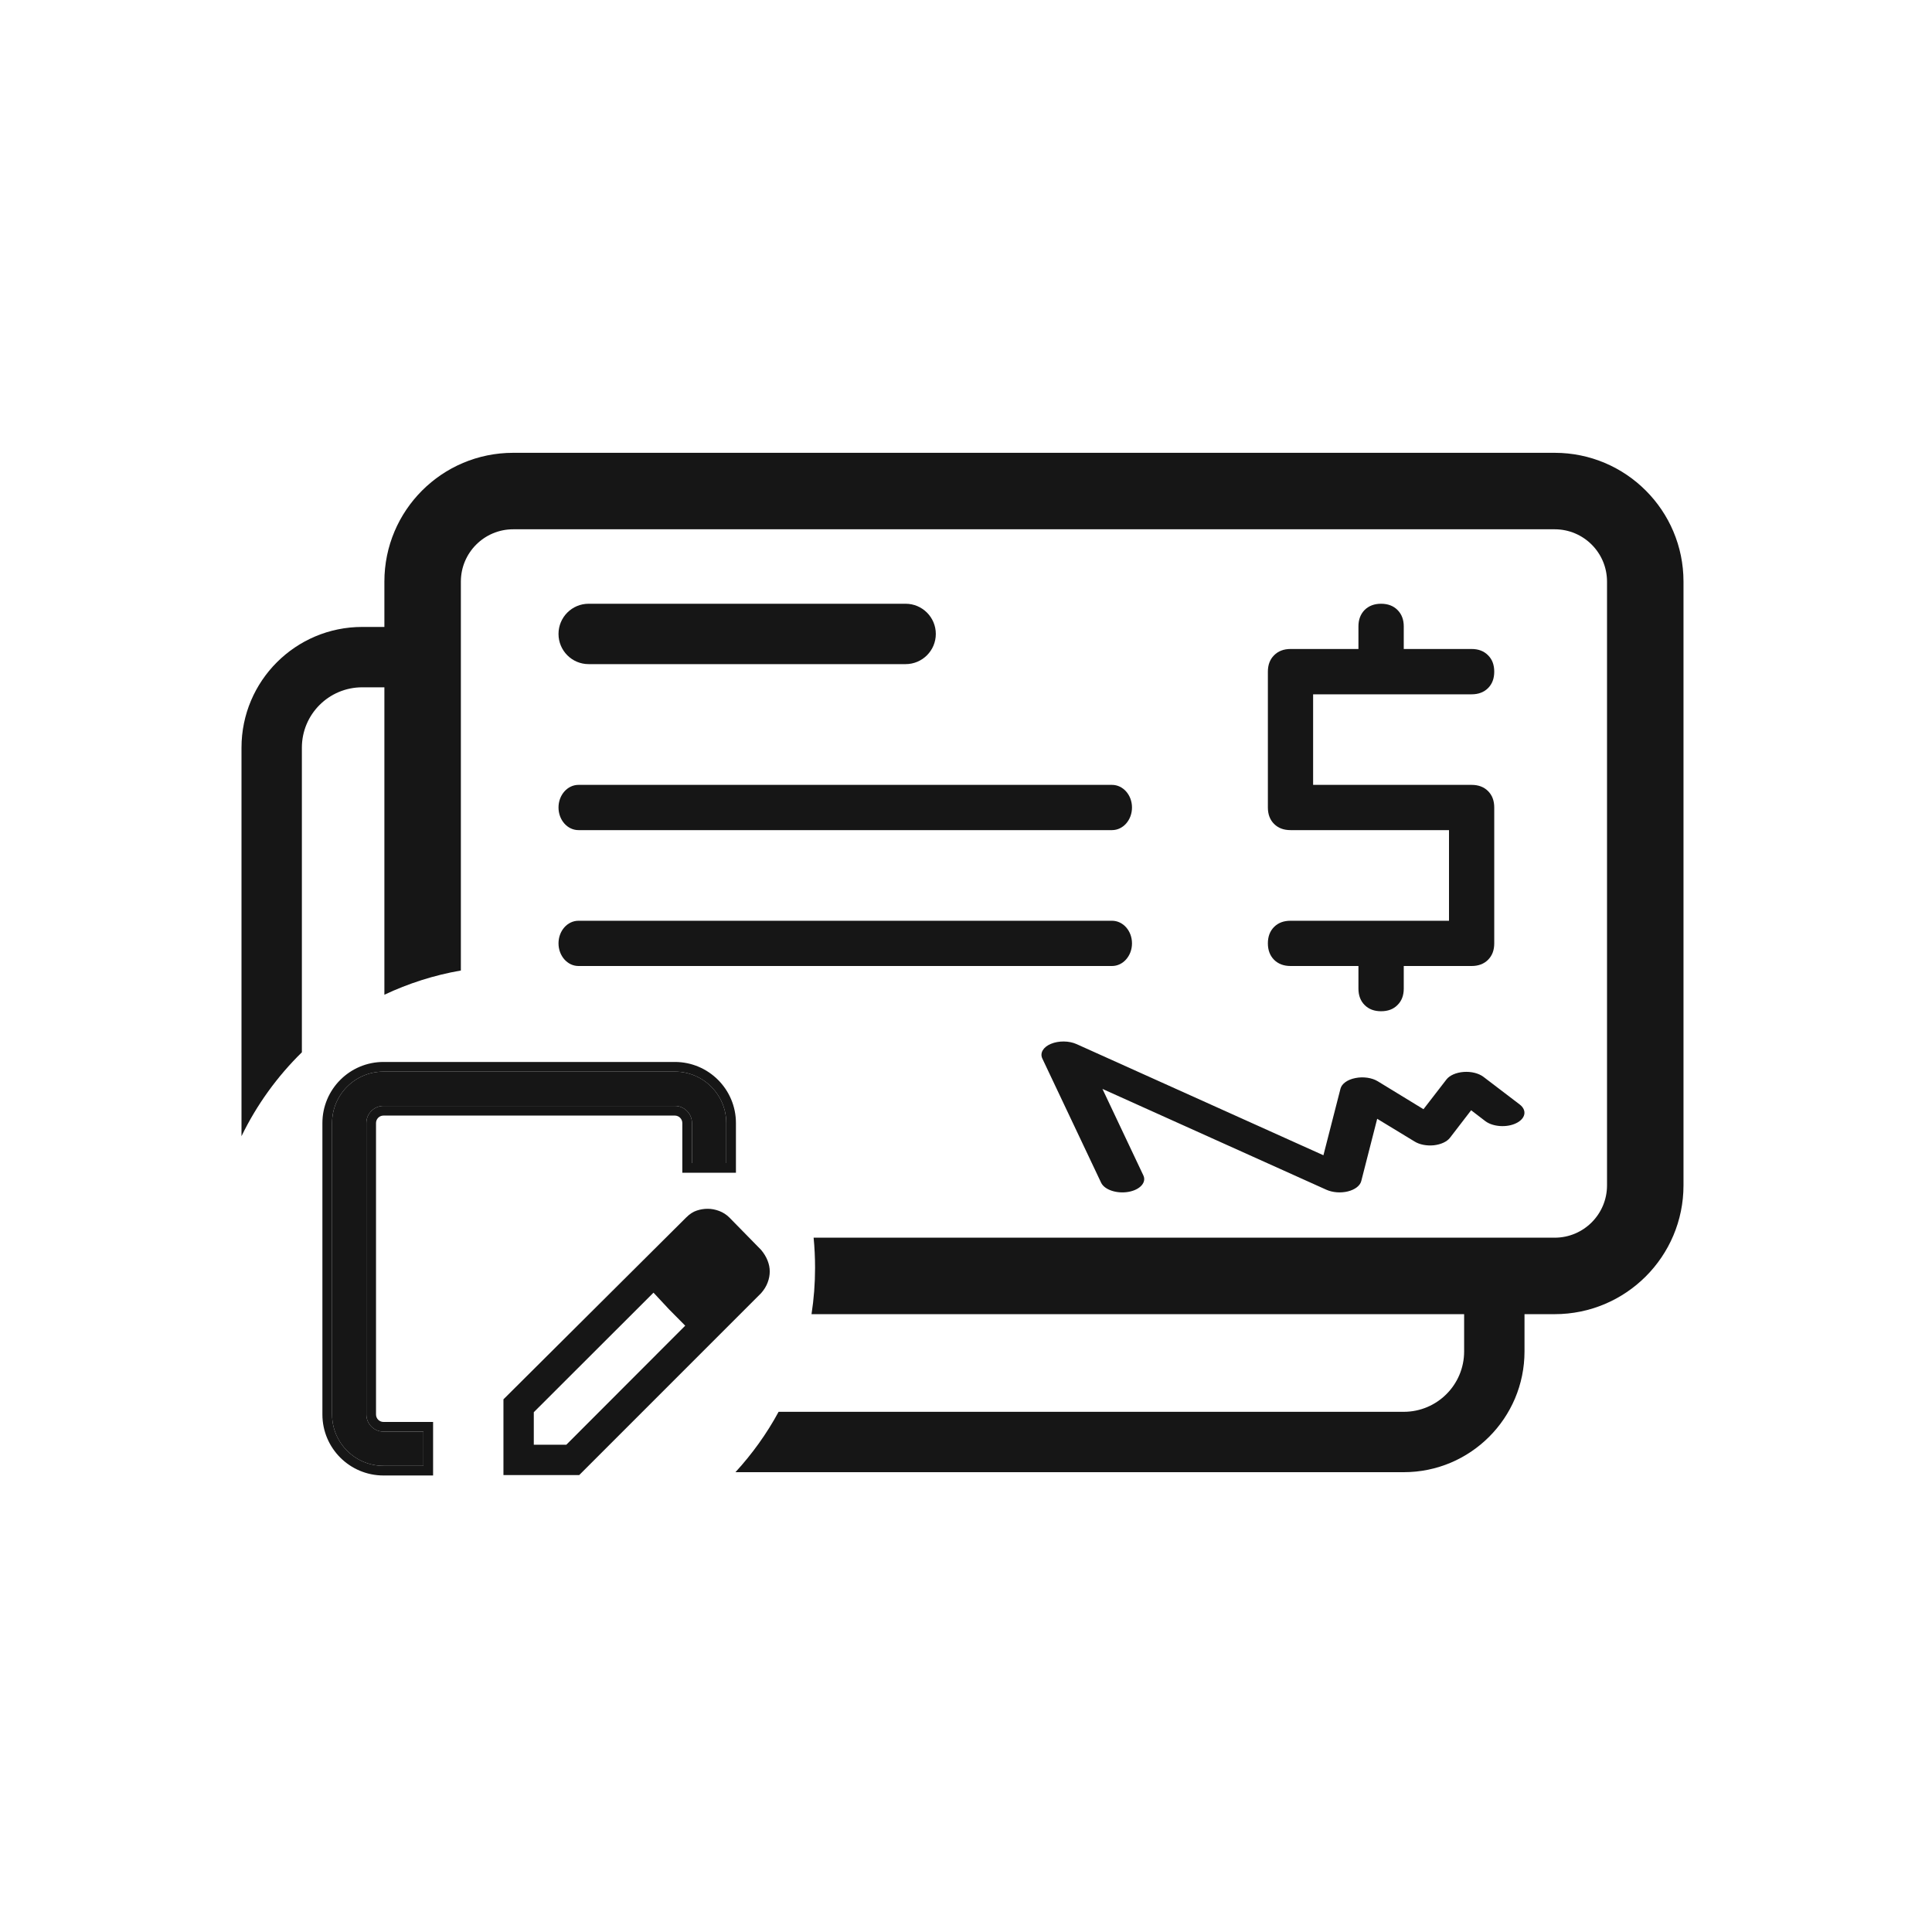 <svg width="24" height="24" viewBox="0 0 24 24" fill="none" xmlns="http://www.w3.org/2000/svg">
<path d="M6.254 18.324V17.383L8.525 15.123C8.567 15.081 8.61 15.053 8.656 15.038C8.701 15.023 8.746 15.016 8.792 15.016C8.839 15.016 8.886 15.025 8.934 15.043C8.982 15.061 9.025 15.089 9.061 15.125L9.455 15.527C9.49 15.569 9.517 15.613 9.535 15.659C9.553 15.704 9.562 15.749 9.562 15.794C9.562 15.84 9.554 15.885 9.536 15.932C9.519 15.978 9.492 16.022 9.455 16.064L7.195 18.324H6.254ZM6.631 17.947H7.035L8.512 16.468L8.312 16.266L8.118 16.058L6.631 17.543V17.947ZM8.312 16.266L8.118 16.058L8.512 16.468L8.312 16.266Z" fill="#161616"/>
<path fill-rule="evenodd" clip-rule="evenodd" d="M4.764 13.738C4.646 13.738 4.551 13.834 4.551 13.951V17.571C4.551 17.688 4.646 17.784 4.764 17.784H5.26V18.209H4.764C4.411 18.209 4.125 17.923 4.125 17.571V13.951C4.125 13.598 4.411 13.312 4.764 13.312H8.383C8.736 13.312 9.022 13.598 9.022 13.951V14.448H8.596V13.951C8.596 13.834 8.501 13.738 8.383 13.738H4.764Z" fill="#161616"/>
<path fill-rule="evenodd" clip-rule="evenodd" d="M5.38 17.664V18.329H4.764C4.345 18.329 4.005 17.99 4.005 17.571V13.951C4.005 13.532 4.345 13.192 4.764 13.192H8.383C8.802 13.192 9.142 13.532 9.142 13.951V14.568H8.476V13.951C8.476 13.9 8.434 13.858 8.383 13.858H4.764C4.712 13.858 4.671 13.9 4.671 13.951V17.571C4.671 17.622 4.712 17.664 4.764 17.664H5.38ZM4.764 17.784C4.646 17.784 4.551 17.688 4.551 17.571V13.951C4.551 13.834 4.646 13.738 4.764 13.738H8.383C8.501 13.738 8.596 13.834 8.596 13.951V14.448H9.022V13.951C9.022 13.598 8.736 13.312 8.383 13.312H4.764C4.411 13.312 4.125 13.598 4.125 13.951V17.571C4.125 17.923 4.411 18.209 4.764 18.209H5.26V17.784H4.764Z" fill="#161616"/>
<mask id="mask0_35633_9738" style="mask-type:alpha" maskUnits="userSpaceOnUse" x="0" y="0" width="24" height="24">
<rect width="24" height="24" fill="#D9D9D9"/>
</mask>
<g mask="url(#mask0_35633_9738)">
<path fill-rule="evenodd" clip-rule="evenodd" d="M3.75 9.288C3.75 8.873 4.086 8.538 4.5 8.538H4.875V7.788H4.5C3.672 7.788 3 8.459 3 9.288V14.114C3.189 13.724 3.444 13.372 3.75 13.072V9.288ZM9.672 17.538C9.525 17.81 9.344 18.061 9.136 18.288H17.438C18.266 18.288 18.938 17.616 18.938 16.788V16.038H18.188V16.788C18.188 17.202 17.852 17.538 17.438 17.538H9.672Z" fill="#161616"/>
<path fill-rule="evenodd" clip-rule="evenodd" d="M6.375 6.575H19.313C19.672 6.575 19.963 6.866 19.963 7.225V14.725C19.963 15.084 19.672 15.375 19.313 15.375H10.107C10.119 15.498 10.125 15.623 10.125 15.75C10.125 15.945 10.11 16.138 10.081 16.325H19.313C20.196 16.325 20.913 15.609 20.913 14.725V7.225C20.913 6.341 20.196 5.625 19.313 5.625H6.375C5.491 5.625 4.775 6.341 4.775 7.225V12.357C5.072 12.217 5.391 12.114 5.725 12.056V7.225C5.725 6.866 6.016 6.575 6.375 6.575Z" fill="#161616"/>
<path d="M18.485 11.923C18.434 11.974 18.366 12 18.281 12H17.438V12.281C17.438 12.366 17.412 12.434 17.36 12.485C17.309 12.537 17.241 12.562 17.156 12.562C17.072 12.562 17.004 12.537 16.952 12.485C16.901 12.434 16.875 12.366 16.875 12.281V12H16.031C15.947 12 15.879 11.974 15.827 11.923C15.776 11.871 15.75 11.803 15.75 11.719C15.75 11.634 15.776 11.566 15.827 11.515C15.879 11.463 15.947 11.438 16.031 11.438H18V10.312H16.031C15.947 10.312 15.879 10.287 15.827 10.235C15.776 10.184 15.75 10.116 15.75 10.031V8.344C15.75 8.259 15.776 8.191 15.827 8.14C15.879 8.088 15.947 8.062 16.031 8.062H16.875V7.781C16.875 7.697 16.901 7.629 16.952 7.577C17.004 7.526 17.072 7.5 17.156 7.5C17.241 7.5 17.309 7.526 17.36 7.577C17.412 7.629 17.438 7.697 17.438 7.781V8.062H18.281C18.366 8.062 18.434 8.088 18.485 8.14C18.537 8.191 18.562 8.259 18.562 8.344C18.562 8.428 18.537 8.496 18.485 8.548C18.434 8.599 18.366 8.625 18.281 8.625H16.312V9.75H18.281C18.366 9.75 18.434 9.776 18.485 9.827C18.537 9.879 18.562 9.947 18.562 10.031V11.719C18.562 11.803 18.537 11.871 18.485 11.923Z" fill="#161616"/>
<path fill-rule="evenodd" clip-rule="evenodd" d="M6.938 7.875C6.938 7.668 7.105 7.5 7.312 7.5H11.25C11.457 7.5 11.625 7.668 11.625 7.875C11.625 8.082 11.457 8.25 11.25 8.25H7.312C7.105 8.25 6.938 8.082 6.938 7.875Z" fill="#161616"/>
<path fill-rule="evenodd" clip-rule="evenodd" d="M6.938 10.031C6.938 9.876 7.049 9.75 7.186 9.75H13.814C13.951 9.75 14.062 9.876 14.062 10.031C14.062 10.187 13.951 10.312 13.814 10.312H7.186C7.049 10.312 6.938 10.187 6.938 10.031Z" fill="#161616"/>
<path fill-rule="evenodd" clip-rule="evenodd" d="M6.938 11.719C6.938 11.563 7.049 11.438 7.186 11.438H13.814C13.951 11.438 14.062 11.563 14.062 11.719C14.062 11.874 13.951 12 13.814 12H7.186C7.049 12 6.938 11.874 6.938 11.719Z" fill="#161616"/>
<path fill-rule="evenodd" clip-rule="evenodd" d="M13.055 12.967C13.151 12.927 13.279 12.928 13.373 12.97L16.44 14.351L16.652 13.524C16.668 13.462 16.739 13.411 16.837 13.392C16.935 13.372 17.043 13.388 17.115 13.432L17.683 13.779L17.968 13.41C18.008 13.358 18.089 13.323 18.183 13.316C18.277 13.309 18.37 13.333 18.428 13.377L18.878 13.72C18.972 13.792 18.952 13.896 18.834 13.953C18.717 14.01 18.545 13.998 18.451 13.927L18.275 13.792L18.012 14.134C17.974 14.183 17.9 14.217 17.812 14.227C17.724 14.236 17.634 14.219 17.572 14.18L17.108 13.898L16.91 14.672C16.895 14.73 16.832 14.778 16.744 14.8C16.655 14.822 16.555 14.814 16.478 14.78L13.695 13.527L14.203 14.601C14.245 14.689 14.161 14.781 14.017 14.806C13.872 14.831 13.721 14.78 13.679 14.693L12.948 13.149C12.916 13.08 12.959 13.007 13.055 12.967Z" fill="#161616"/>
</g>
</svg>
